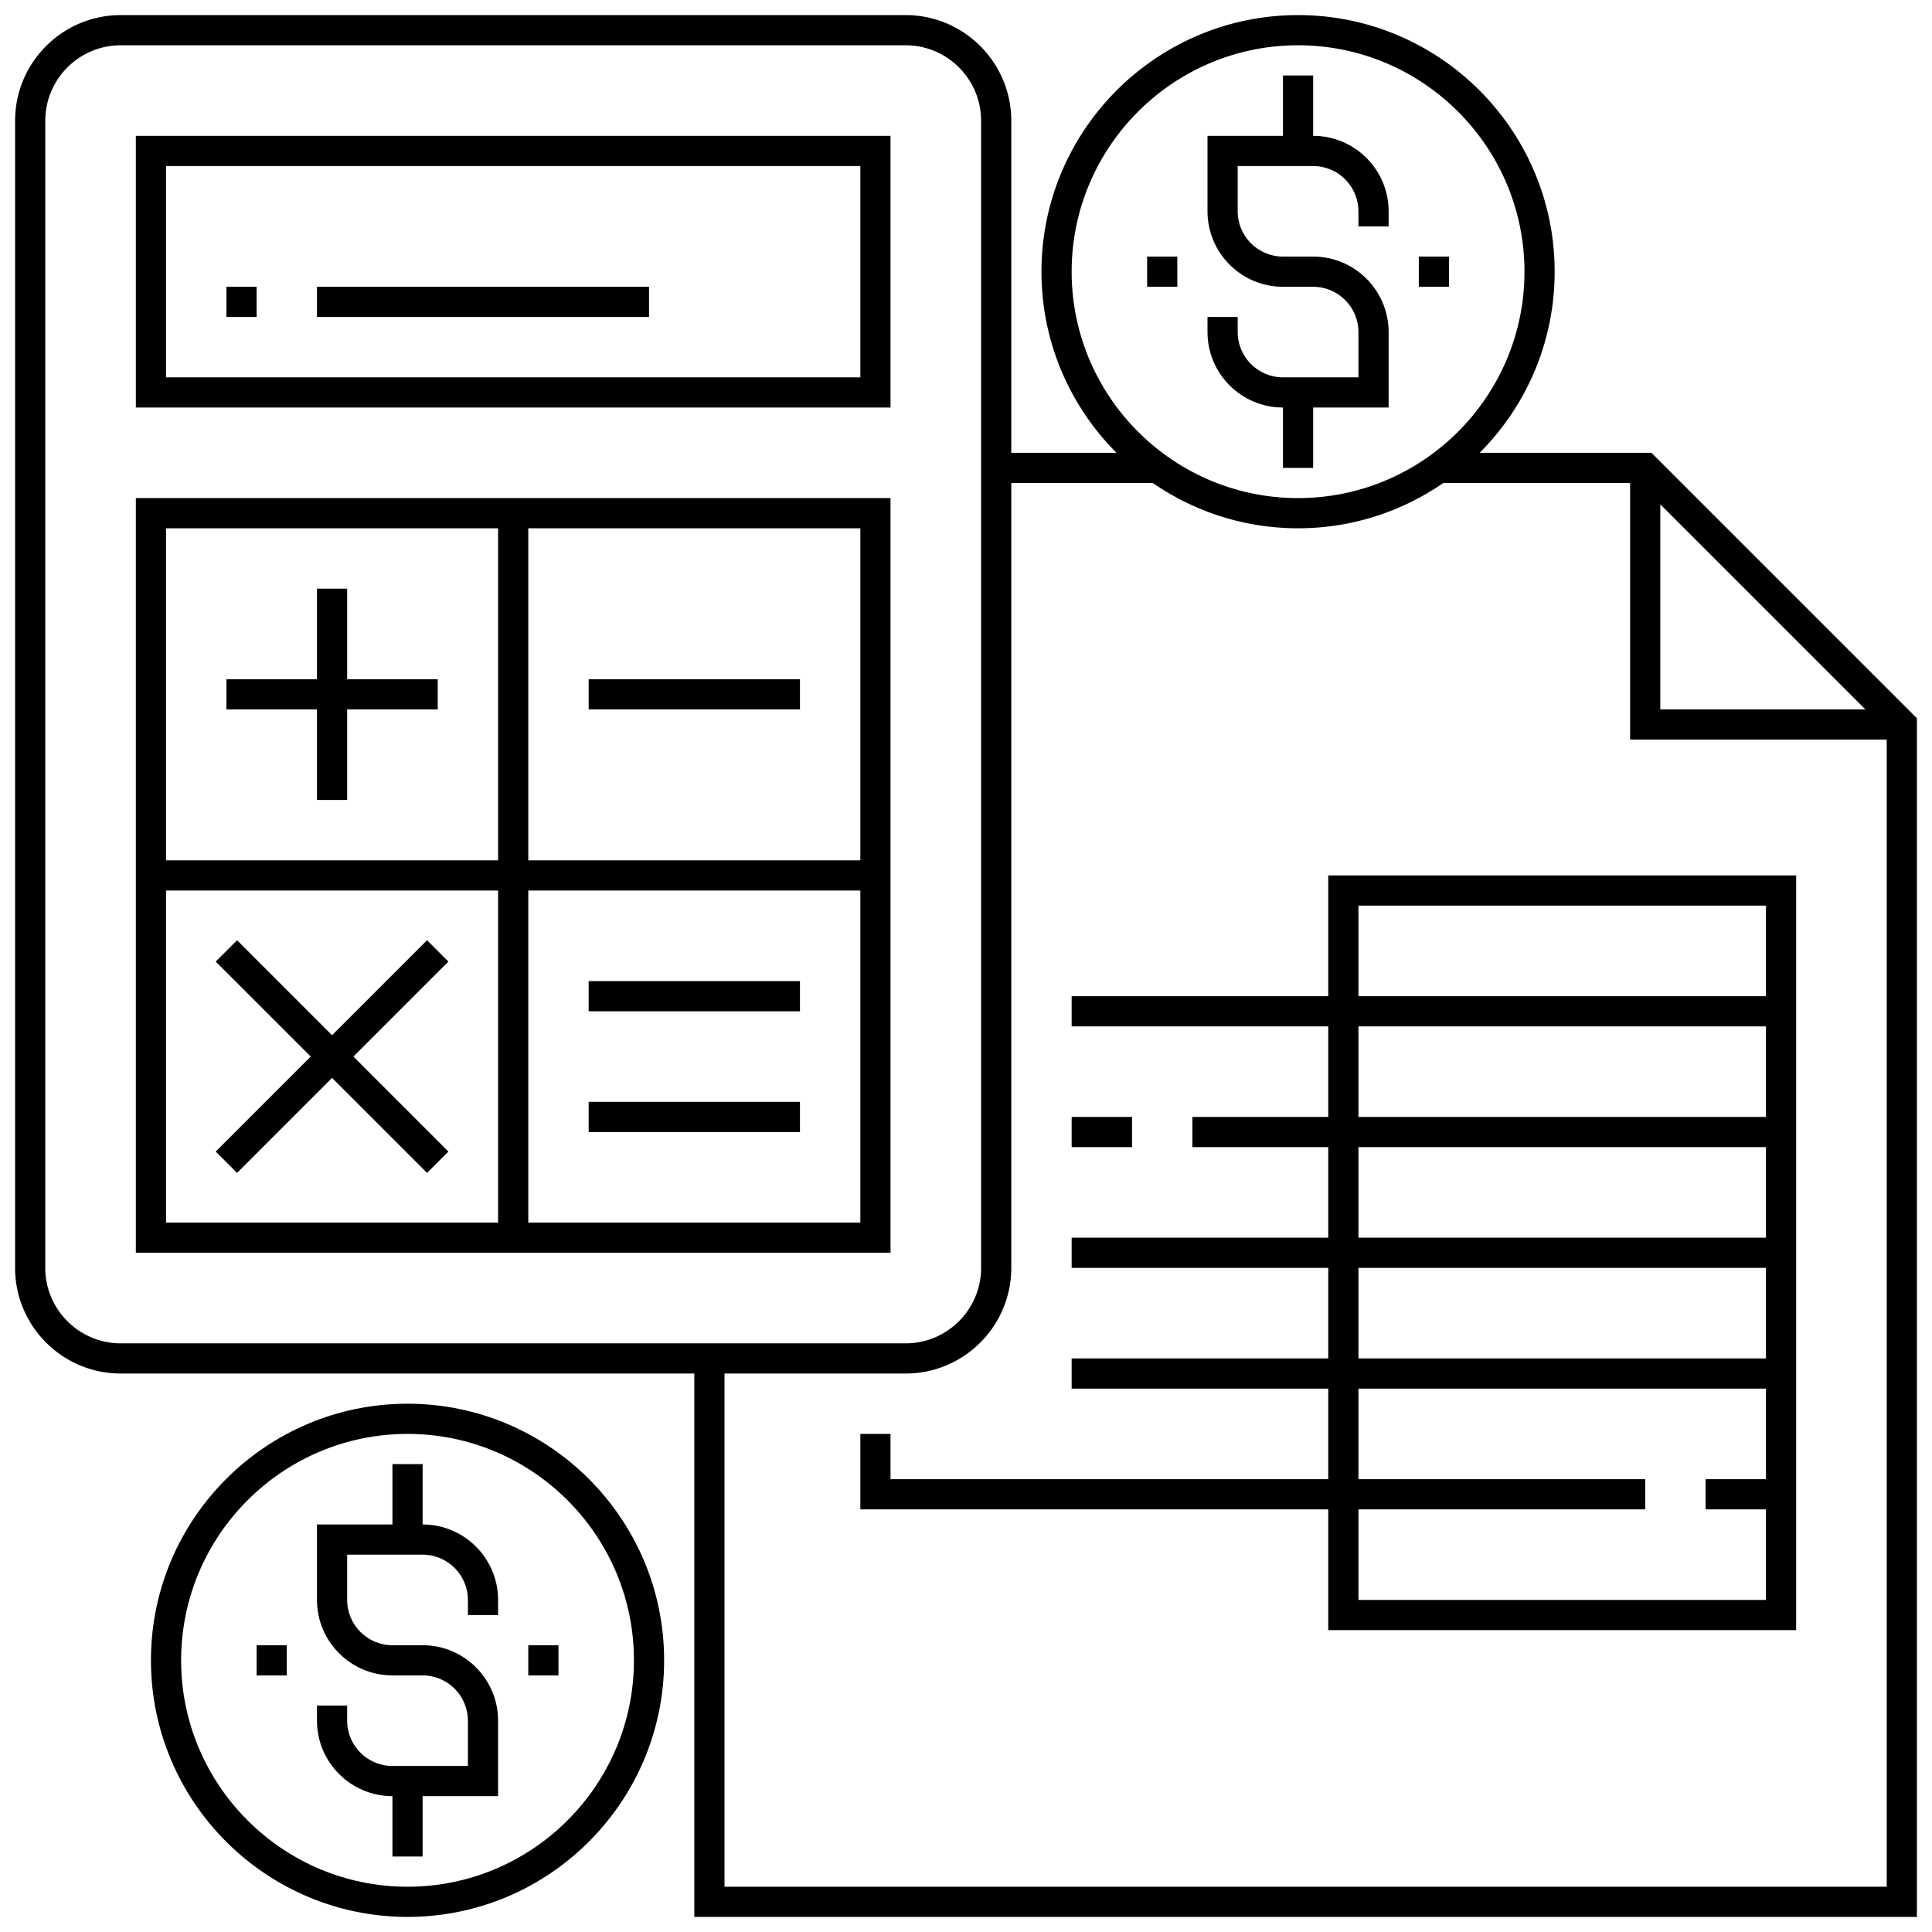 <svg xmlns="http://www.w3.org/2000/svg" viewBox="0 0 128 128" id="accounting"><path d="M88 66H71v2h17v6h-9v2h9v6H71v2h17v6H71v2h17v6H59v-3h-2v5h31v8h31V58H88v8zm2 2h27v6H90v-6zm0 8h27v6H90v-6zm0 8h27v6H90v-6zm0 22v-6h19v-2H90v-6h27v6h-4v2h4v6H90zm27-46v6H90v-6h27z"></path><path d="M71 74h4v2h-4z"></path><path d="M109.414 30H98.029A16.944 16.944 0 0 0 103 18c0-9.374-7.626-17-17-17S69 8.626 69 18c0 4.68 1.901 8.923 4.971 12H67V8c0-3.86-3.14-7-7-7H8C4.14 1 1 4.14 1 8v76c0 3.86 3.14 7 7 7h38v36h81V47.586L109.414 30zm.586 3.414L123.586 47H110V33.414zM86 3c8.271 0 15 6.729 15 15s-6.729 15-15 15-15-6.729-15-15S77.729 3 86 3zM3 84V8c0-2.757 2.243-5 5-5h52c2.757 0 5 2.243 5 5v76c0 2.757-2.243 5-5 5H8c-2.757 0-5-2.243-5-5zm45 41V91h12c3.86 0 7-3.14 7-7V32h9.378c2.739 1.888 6.052 3 9.622 3s6.884-1.112 9.622-3H108v17h17v76H48z"></path><path d="M33 33H9v50h50V33H33zm-22 2h22v22H11V35zm0 46V59h22v22H11zm46 0H35V59h22v22zm0-46v22H35V35h22z"></path><path d="M29 45h-6v-6h-2v6h-6v2h6v6h2v-6h6zM39 45h14v2H39zM39 65h14v2H39zM39 73h14v2H39zM29.707 63.707l-1.414-1.414L22 68.586l-6.293-6.293-1.414 1.414L20.586 70l-6.293 6.293 1.414 1.414L22 71.414l6.293 6.293 1.414-1.414L23.414 70zM9 27h50V9H9v18zm2-16h46v14H11V11zm16 82c-9.374 0-17 7.626-17 17s7.626 17 17 17 17-7.626 17-17-7.626-17-17-17zm0 32c-8.271 0-15-6.729-15-15s6.729-15 15-15 15 6.729 15 15-6.729 15-15 15z"></path><path d="M28 101v-4h-2v4h-5v5c0 2.757 2.243 5 5 5h2c1.654 0 3 1.346 3 3v3h-5c-1.654 0-3-1.346-3-3v-1h-2v1c0 2.757 2.243 5 5 5v4h2v-4h5v-5c0-2.757-2.243-5-5-5h-2c-1.654 0-3-1.346-3-3v-3h5c1.654 0 3 1.346 3 3v1h2v-1c0-2.757-2.243-5-5-5zM35 109h2v2h-2zM17 109h2v2h-2zM85 27v4h2v-4h5v-5c0-2.757-2.243-5-5-5h-2c-1.654 0-3-1.346-3-3v-3h5c1.654 0 3 1.346 3 3v1h2v-1c0-2.757-2.243-5-5-5V5h-2v4h-5v5c0 2.757 2.243 5 5 5h2c1.654 0 3 1.346 3 3v3h-5c-1.654 0-3-1.346-3-3v-1h-2v1c0 2.757 2.243 5 5 5zM94 17h2v2h-2zM76 17h2v2h-2zM15 19h2v2h-2zM21 19h22v2H21z"></path></svg>